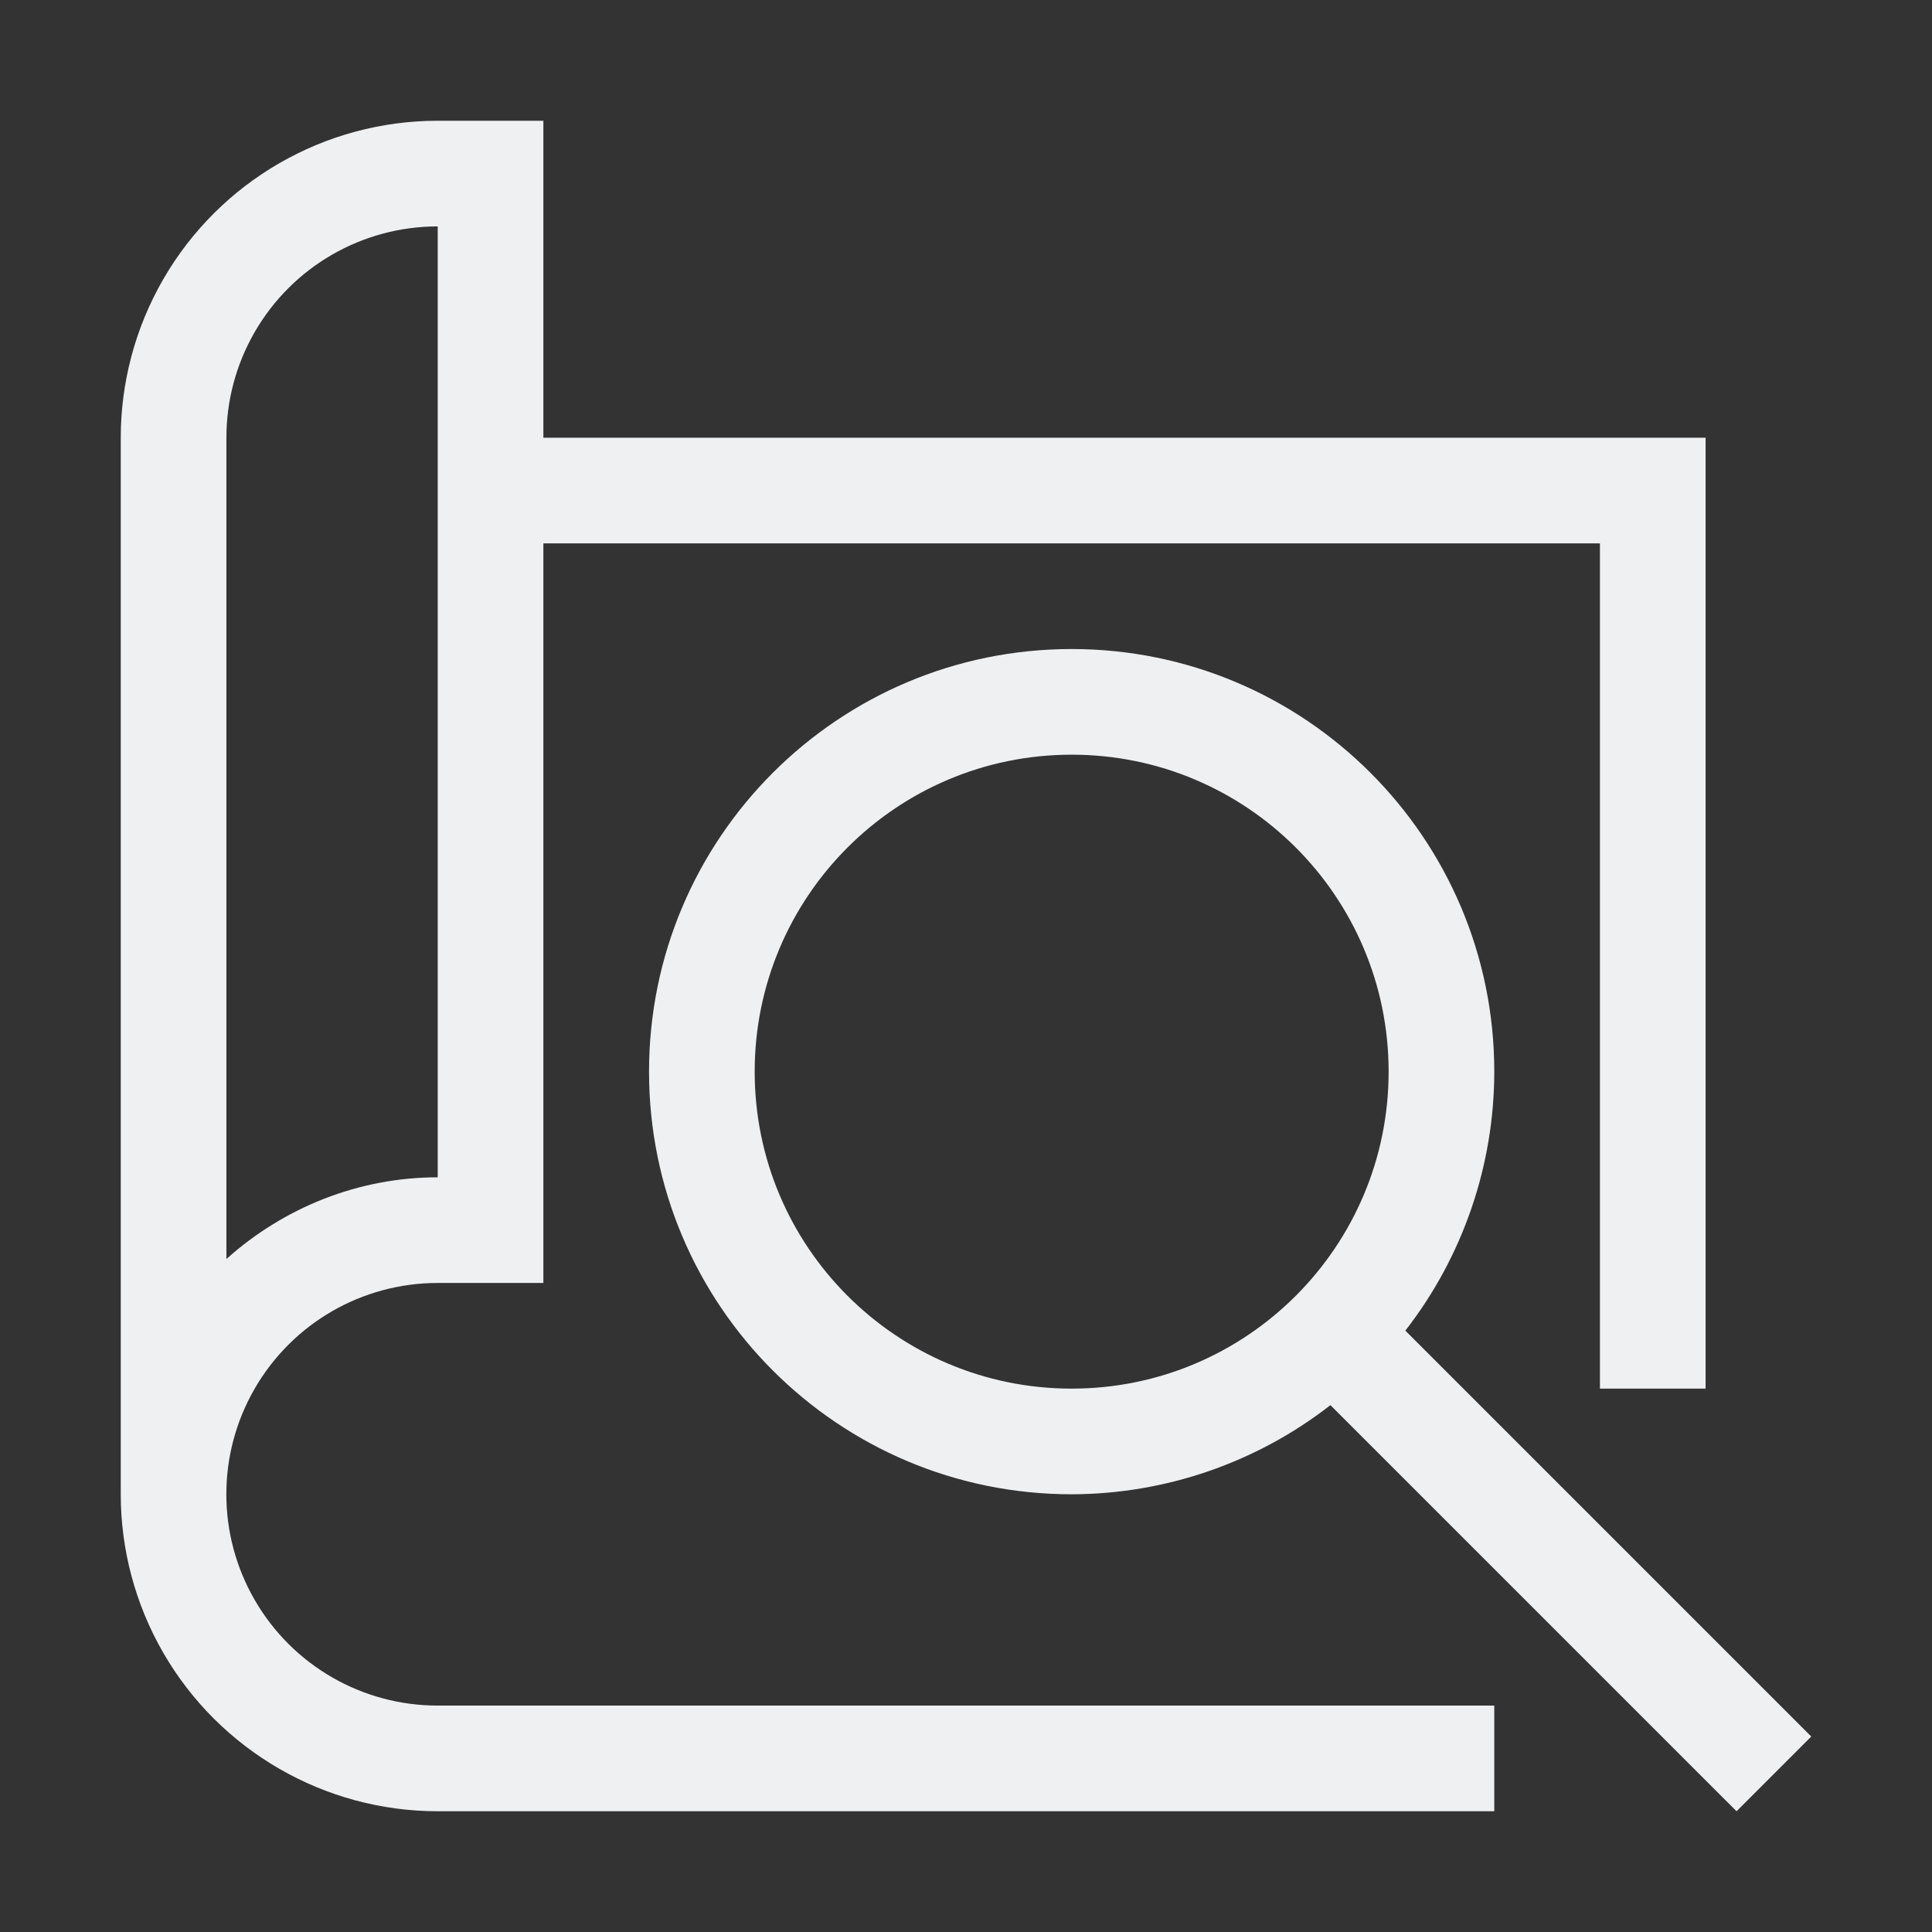 <?xml version="1.0" encoding="UTF-8" standalone="no"?>
<svg
   xmlns:dc="http://purl.org/dc/elements/1.1/"
   xmlns:cc="http://creativecommons.org/ns#"
   xmlns:rdf="http://www.w3.org/1999/02/22-rdf-syntax-ns#"
   xmlns:svg="http://www.w3.org/2000/svg"
   xmlns="http://www.w3.org/2000/svg"
   xmlns:sodipodi="http://sodipodi.sourceforge.net/DTD/sodipodi-0.dtd"
   xmlns:inkscape="http://www.inkscape.org/namespaces/inkscape"
   version="1.1"
   viewBox="0 0 96 96"
   id="svg9"
   sodipodi:docname="sbFindLocation96.svg"
   inkscape:version="1.0.2 (e86c870879, 2021-01-15)"
   width="96"
   height="96">
  <rect x="0" y="0" width="96" height="96" fill="#333333" stroke="none"/>
  <sodipodi:namedview
     pagecolor="#ffffff"
     bordercolor="#666666"
     borderopacity="1"
     objecttolerance="10"
     gridtolerance="10"
     guidetolerance="10"
     inkscape:pageopacity="0"
     inkscape:pageshadow="2"
     inkscape:window-width="1594"
     inkscape:window-height="1014"
     id="namedview11"
     showgrid="false"
     inkscape:zoom="8.125"
     inkscape:cx="49.661108"
     inkscape:cy="46.016632"
     inkscape:window-x="74"
     inkscape:window-y="18"
     inkscape:window-maximized="0"
     inkscape:current-layer="svg9" />
  <defs
     id="defs3">
    <style
       id="current-color-scheme"
       type="text/css">
            .ColorScheme-Text {
                color:#eff0f1;
            }
        </style>
  </defs>
  <path
     style="fill:currentColor;fill-opacity:1;stroke:none;stroke-width:5.25"
     class="ColorScheme-Text"
     d="M 21.75,6 C 16.127,6 10.924,9.006 8.112,13.875 6.707,16.31 6,19.03 6,21.75 v 52.5 c 0,2.72 0.707,5.44 2.112,7.875 C 10.924,86.994 16.127,90 21.75,90 h 52.5 v -5.25 h -52.5 c -3.755,0 -7.217,-1.998 -9.095,-5.25 -1.878,-3.252 -1.878,-7.248 0,-10.5 C 14.533,65.748 17.995,63.75 21.75,63.75 H 27 V 27 h 52.5 v 42 h 5.25 V 21.75 H 27 V 6 Z m 0,5.25 V 21.75 27 58.5 c -3.939,0 -7.651,1.503 -10.5,4.06 V 21.75 c 0,-1.812 0.466,-3.624 1.405,-5.25 1.878,-3.252 5.34,-5.25 9.095,-5.25 z"
     id="path5" />
  <path
     style="fill:currentColor;fill-opacity:1;stroke:none;stroke-width:5.25"
     class="ColorScheme-Text"
     d="m 53.25,32.25 c -11.598,0 -21,9.402 -21,21 0,11.598 9.402,21 21,21 4.659,-0.01 9.182,-1.568 12.858,-4.429 L 86.288,90 90,86.288 69.831,66.119 C 72.691,62.439 74.246,57.911 74.25,53.25 c 0,-11.598 -9.402,-21 -21,-21 z m 0,5.25 C 61.949,37.5 69,44.551 69,53.25 69,61.949 61.949,69 53.25,69 44.551,69 37.5,61.949 37.5,53.25 37.5,44.551 44.551,37.5 53.25,37.5 Z"
     id="path7" />
</svg>
